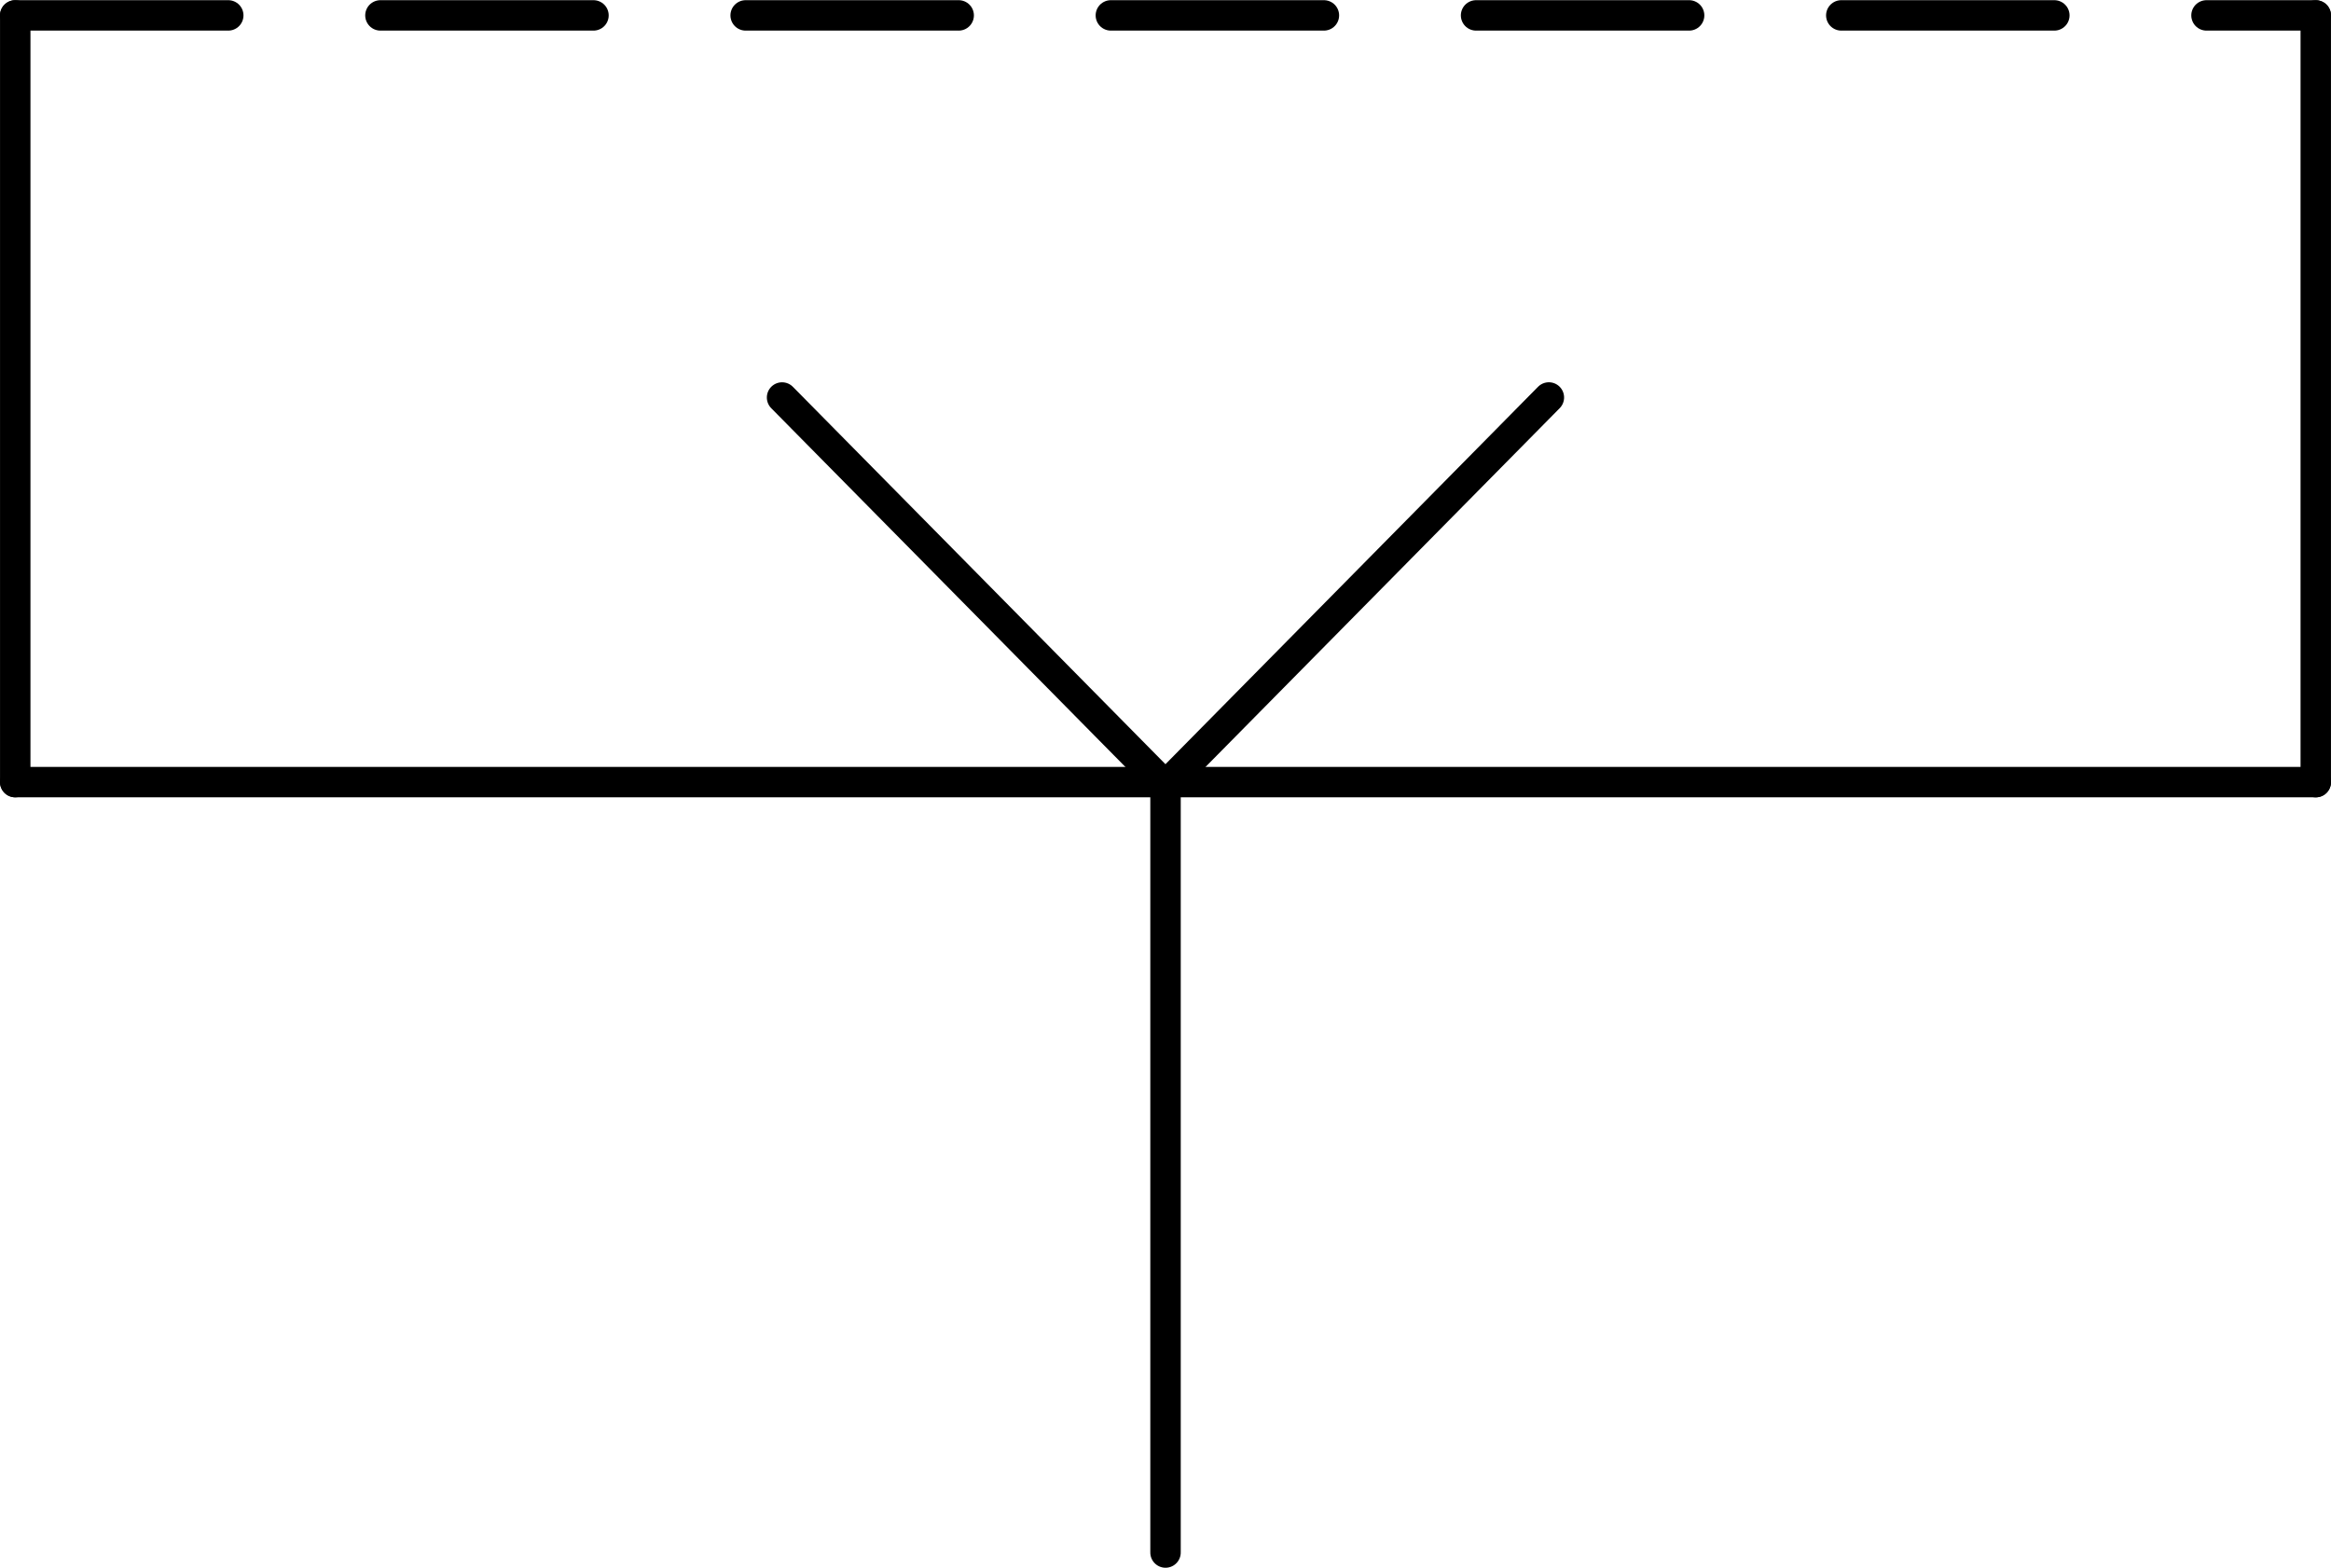 <?xml version="1.0" encoding="UTF-8" standalone="no"?>
<!DOCTYPE svg PUBLIC "-//W3C//DTD SVG 1.1//EN" "http://www.w3.org/Graphics/SVG/1.1/DTD/svg11.dtd">
<!-- Generated by Microsoft Visio, SVG Export PZ011B.svg Page-1 -->
<svg xmlns="http://www.w3.org/2000/svg" xmlns:xlink="http://www.w3.org/1999/xlink" xmlns:ev="http://www.w3.org/2001/xml-events"
		xmlns:v="http://schemas.microsoft.com/visio/2003/SVGExtensions/" width="2.393in" height="1.61in"
		viewBox="0 0 172.329 115.912" xml:space="preserve" color-interpolation-filters="sRGB" class="st3">
	<title>PZ011B</title>
	<v:documentProperties v:langID="2057" v:metric="true" v:viewMarkup="false"/>

	<style type="text/css">
	<![CDATA[
		.st1 {stroke:#000000;stroke-linecap:round;stroke-linejoin:round;stroke-width:2.25}
		.st2 {stroke:#000000;stroke-dasharray:15.75,11.25;stroke-linecap:round;stroke-linejoin:round;stroke-width:2.25}
		.st3 {fill:none;fill-rule:evenodd;font-size:12px;overflow:visible;stroke-linecap:square;stroke-miterlimit:3}
	]]>
	</style>

	<g v:mID="0" v:index="1" v:groupContext="foregroundPage">
		<title>Page-1</title>
		<v:pageProperties v:drawingScale="0.0393701" v:pageScale="0.0393701" v:drawingUnits="24" v:shadowOffsetX="8.50394"
				v:shadowOffsetY="-8.50394"/>
		<v:layer v:name="Symbol" v:index="0"/>
		<g id="shape1459-1" v:mID="1459" v:groupContext="shape" v:layerMember="0" transform="translate(117.037,1.125) rotate(90)">
			<title>Sheet.1459</title>
			<v:userDefs>
				<v:ud v:nameU="SOLSH" v:prompt="" v:val="VT4({13D0FF3B-CF5B-4a46-98AB-14030248EAEF})"/>
				<v:ud v:nameU="DWGEntityType" v:prompt="" v:val="VT4(LINE)"/>
				<v:ud v:nameU="DWGOriginalColor" v:prompt="This shapes Original DWG color." v:val="VT4(3)"/>
				<v:ud v:nameU="DWGOriginalLayer" v:prompt="This shapes Original DWG layer." v:val="VT4(26-SYM-035-SP)"/>
			</v:userDefs>
			<path d="M0 115.91 L56.69 115.91" class="st1"/>
		</g>
		<g id="shape1460-4" v:mID="1460" v:groupContext="shape" v:layerMember="0" transform="translate(1.125,-58.094)">
			<title>Sheet.1460</title>
			<v:userDefs>
				<v:ud v:nameU="SOLSH" v:prompt="" v:val="VT4({13D0FF3B-CF5B-4a46-98AB-14030248EAEF})"/>
				<v:ud v:nameU="DWGEntityType" v:prompt="" v:val="VT4(LINE)"/>
				<v:ud v:nameU="DWGOriginalColor" v:prompt="This shapes Original DWG color." v:val="VT4(3)"/>
				<v:ud v:nameU="DWGOriginalLayer" v:prompt="This shapes Original DWG layer." v:val="VT4(26-SYM-035-SP)"/>
			</v:userDefs>
			<path d="M0 115.91 L170.08 115.91" class="st1"/>
		</g>
		<g id="shape1461-7" v:mID="1461" v:groupContext="shape" v:layerMember="0"
				transform="translate(55.292,57.818) rotate(-90)">
			<title>Sheet.1461</title>
			<v:userDefs>
				<v:ud v:nameU="SOLSH" v:prompt="" v:val="VT4({13D0FF3B-CF5B-4a46-98AB-14030248EAEF})"/>
				<v:ud v:nameU="DWGEntityType" v:prompt="" v:val="VT4(LINE)"/>
				<v:ud v:nameU="DWGOriginalColor" v:prompt="This shapes Original DWG color." v:val="VT4(3)"/>
				<v:ud v:nameU="DWGOriginalLayer" v:prompt="This shapes Original DWG layer." v:val="VT4(26-SYM-035-SP)"/>
			</v:userDefs>
			<path d="M0 115.91 L56.69 115.91" class="st1"/>
		</g>
		<g id="shape1462-10" v:mID="1462" v:groupContext="shape" v:layerMember="0"
				transform="translate(202.076,58.094) rotate(90)">
			<title>Sheet.1462</title>
			<v:userDefs>
				<v:ud v:nameU="SOLSH" v:prompt="" v:val="VT4({13D0FF3B-CF5B-4a46-98AB-14030248EAEF})"/>
				<v:ud v:nameU="DWGEntityType" v:prompt="" v:val="VT4(LINE)"/>
				<v:ud v:nameU="DWGOriginalColor" v:prompt="This shapes Original DWG color." v:val="VT4(3)"/>
				<v:ud v:nameU="DWGOriginalLayer" v:prompt="This shapes Original DWG layer." v:val="VT4(26-SYM-035-SP)"/>
			</v:userDefs>
			<path d="M0 115.91 L56.69 115.91" class="st1"/>
		</g>
		<g id="shape1468-13" v:mID="1468" v:groupContext="shape" v:layerMember="0"
				transform="translate(3.668,-23.331) rotate(-45.374)">
			<title>Sheet.1468</title>
			<path d="M0 115.91 L40.35 115.91" class="st1"/>
		</g>
		<g id="shape1469-16" v:mID="1469" v:groupContext="shape" v:layerMember="0"
				transform="translate(3.668,139.519) rotate(-134.626)">
			<title>Sheet.1469</title>
			<path d="M0 115.91 L40.35 115.91" class="st1"/>
		</g>
		<g id="shape1470-19" v:mID="1470" v:groupContext="shape" v:layerMember="0" transform="translate(1.125,-114.787)">
			<title>Sheet.1470</title>
			<path d="M0 115.91 L170.08 115.91" class="st2"/>
		</g>
	</g>
</svg>
